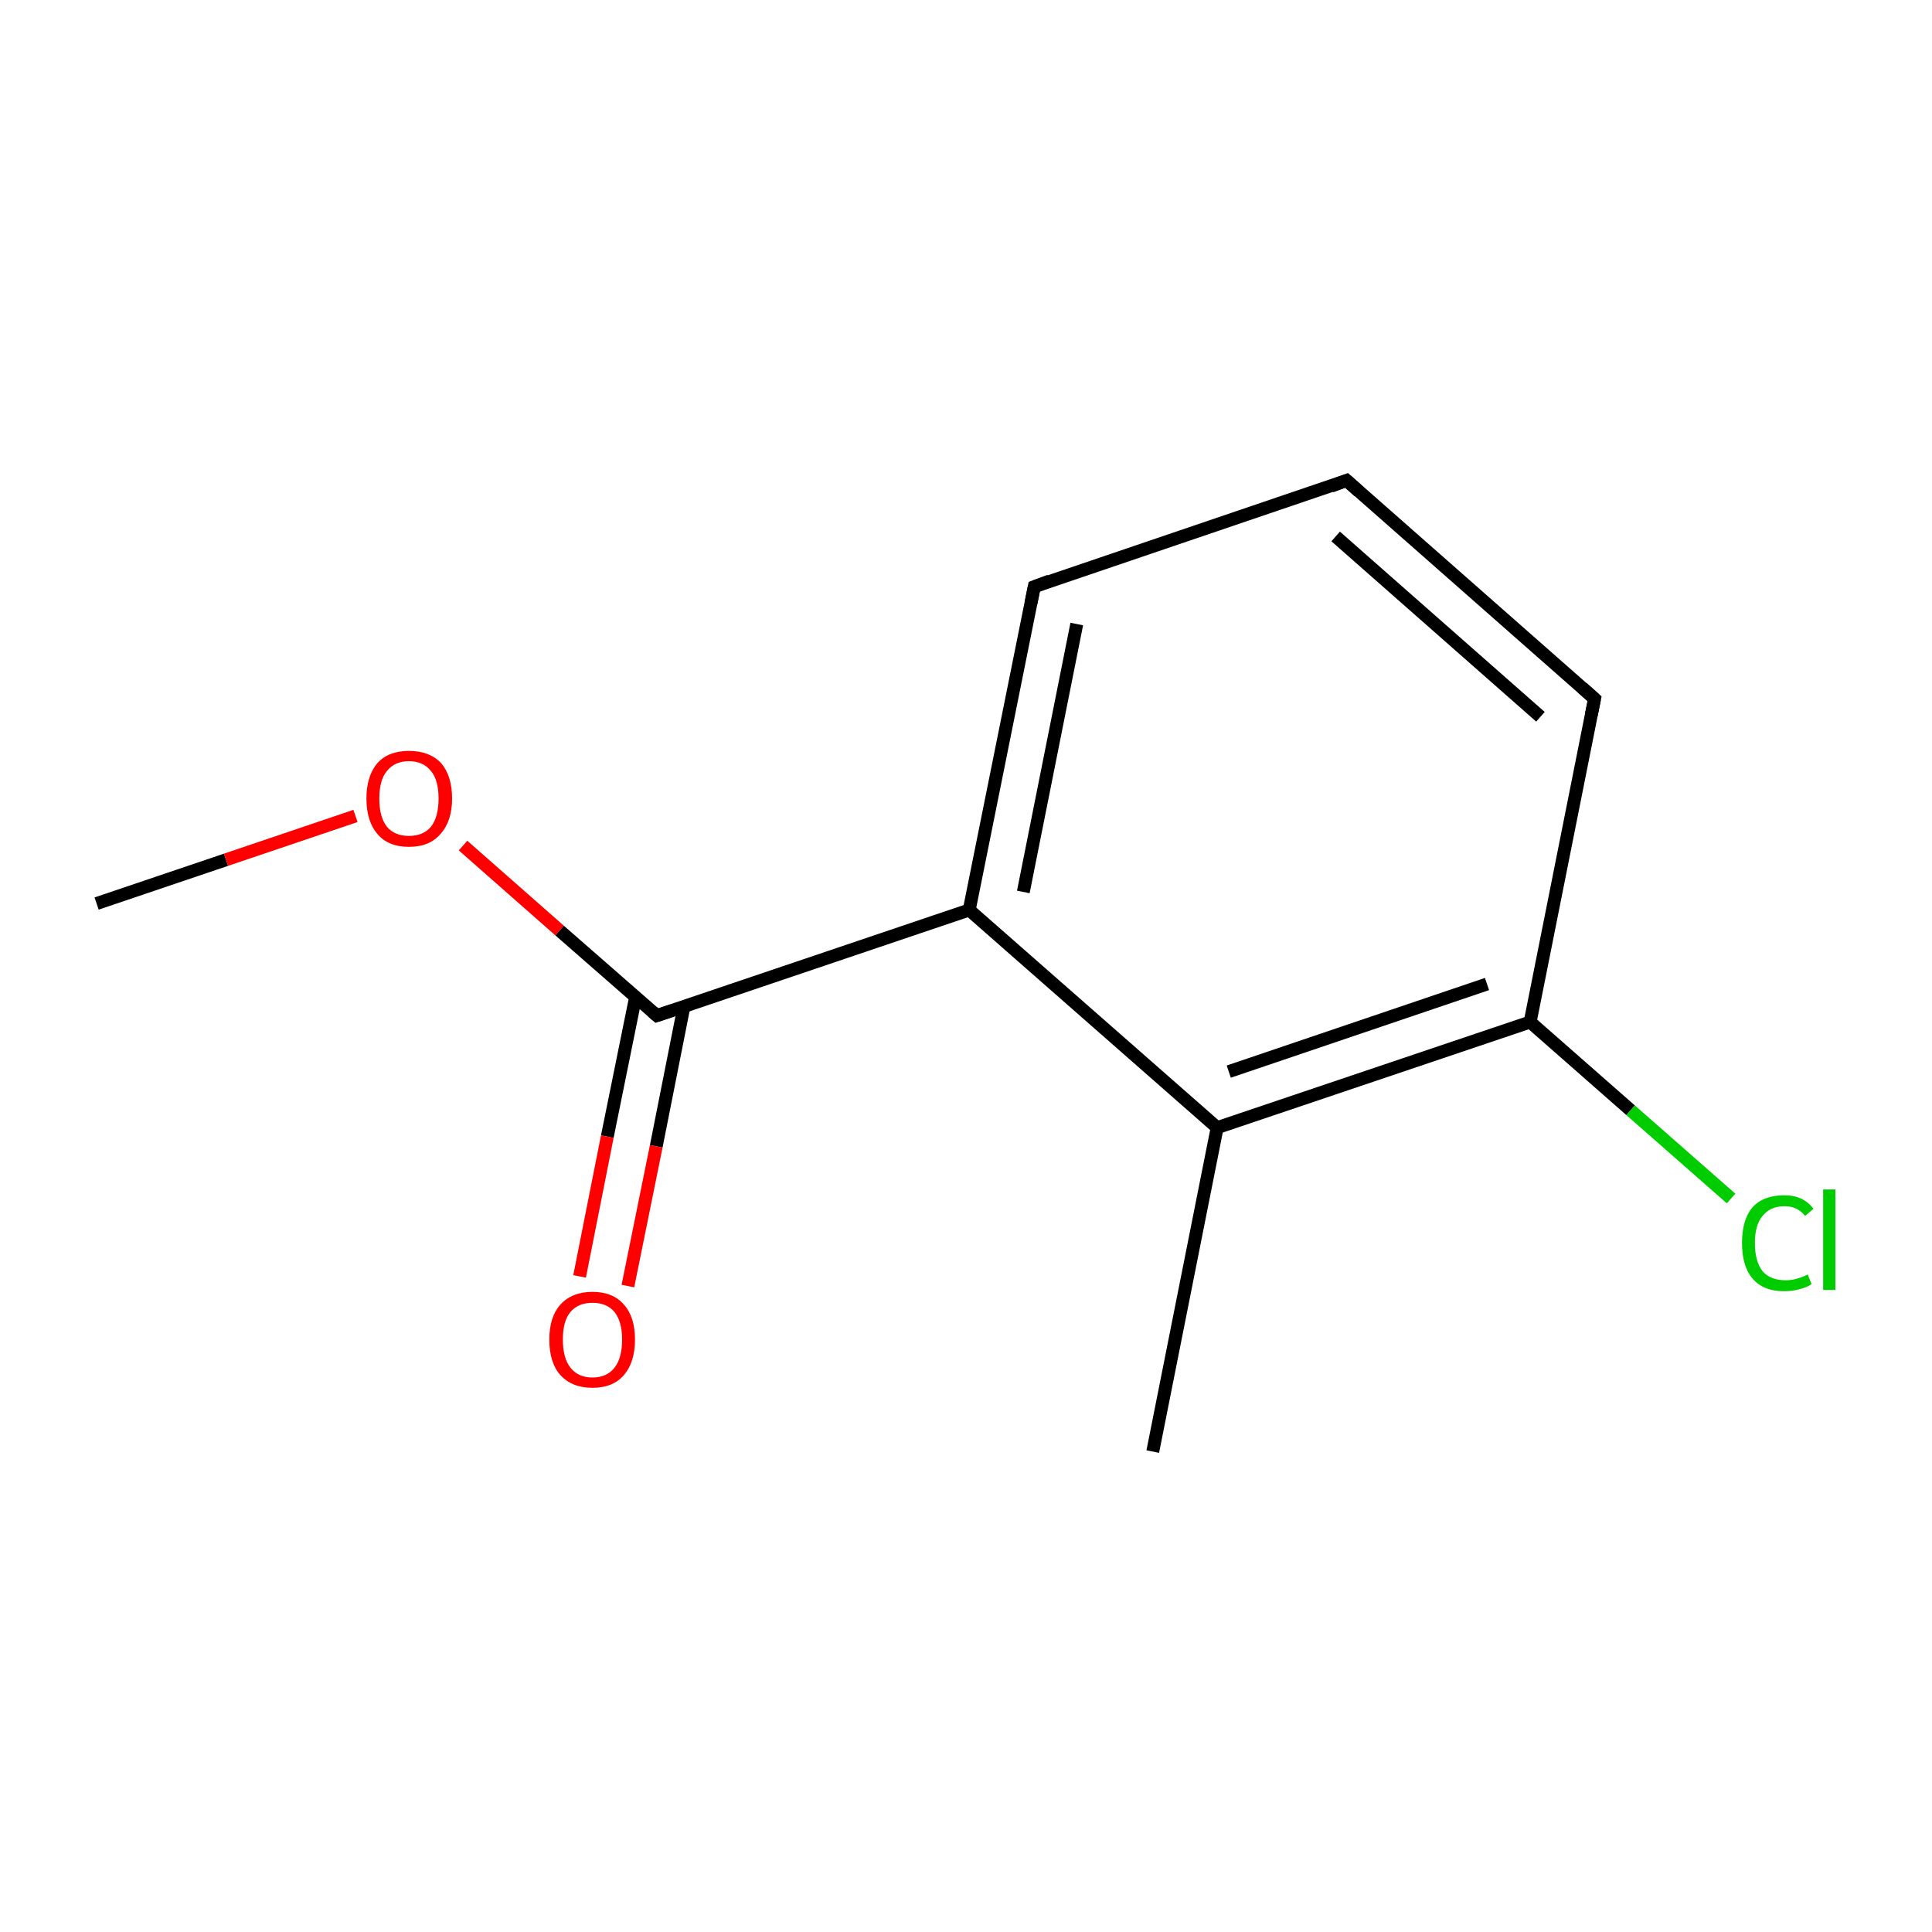 <?xml version='1.0' encoding='iso-8859-1'?>
<svg version='1.1' baseProfile='full'
              xmlns='http://www.w3.org/2000/svg'
                      xmlns:rdkit='http://www.rdkit.org/xml'
                      xmlns:xlink='http://www.w3.org/1999/xlink'
                  xml:space='preserve'
width='300px' height='300px' viewBox='0 0 300 300'>
<!-- END OF HEADER -->
<rect style='opacity:1.0;fill:#FFFFFF;stroke:none' width='300.0' height='300.0' x='0.0' y='0.0'> </rect>
<path class='bond-0 atom-0 atom-1' d='M 15.0,140.3 L 35.1,133.5' style='fill:none;fill-rule:evenodd;stroke:#000000;stroke-width:2.0px;stroke-linecap:butt;stroke-linejoin:miter;stroke-opacity:1' />
<path class='bond-0 atom-0 atom-1' d='M 35.1,133.5 L 55.2,126.7' style='fill:none;fill-rule:evenodd;stroke:#FF0000;stroke-width:2.0px;stroke-linecap:butt;stroke-linejoin:miter;stroke-opacity:1' />
<path class='bond-1 atom-1 atom-2' d='M 71.9,131.3 L 86.9,144.5' style='fill:none;fill-rule:evenodd;stroke:#FF0000;stroke-width:2.0px;stroke-linecap:butt;stroke-linejoin:miter;stroke-opacity:1' />
<path class='bond-1 atom-1 atom-2' d='M 86.9,144.5 L 102.0,157.7' style='fill:none;fill-rule:evenodd;stroke:#000000;stroke-width:2.0px;stroke-linecap:butt;stroke-linejoin:miter;stroke-opacity:1' />
<path class='bond-2 atom-2 atom-3' d='M 98.7,154.8 L 94.3,176.5' style='fill:none;fill-rule:evenodd;stroke:#000000;stroke-width:2.0px;stroke-linecap:butt;stroke-linejoin:miter;stroke-opacity:1' />
<path class='bond-2 atom-2 atom-3' d='M 94.3,176.5 L 90.0,198.2' style='fill:none;fill-rule:evenodd;stroke:#FF0000;stroke-width:2.0px;stroke-linecap:butt;stroke-linejoin:miter;stroke-opacity:1' />
<path class='bond-2 atom-2 atom-3' d='M 106.2,156.3 L 101.9,178.0' style='fill:none;fill-rule:evenodd;stroke:#000000;stroke-width:2.0px;stroke-linecap:butt;stroke-linejoin:miter;stroke-opacity:1' />
<path class='bond-2 atom-2 atom-3' d='M 101.9,178.0 L 97.5,199.7' style='fill:none;fill-rule:evenodd;stroke:#FF0000;stroke-width:2.0px;stroke-linecap:butt;stroke-linejoin:miter;stroke-opacity:1' />
<path class='bond-3 atom-2 atom-4' d='M 102.0,157.7 L 150.5,141.3' style='fill:none;fill-rule:evenodd;stroke:#000000;stroke-width:2.0px;stroke-linecap:butt;stroke-linejoin:miter;stroke-opacity:1' />
<path class='bond-4 atom-4 atom-5' d='M 150.5,141.3 L 160.6,91.1' style='fill:none;fill-rule:evenodd;stroke:#000000;stroke-width:2.0px;stroke-linecap:butt;stroke-linejoin:miter;stroke-opacity:1' />
<path class='bond-4 atom-4 atom-5' d='M 158.9,138.5 L 167.2,96.9' style='fill:none;fill-rule:evenodd;stroke:#000000;stroke-width:2.0px;stroke-linecap:butt;stroke-linejoin:miter;stroke-opacity:1' />
<path class='bond-5 atom-5 atom-6' d='M 160.6,91.1 L 209.1,74.6' style='fill:none;fill-rule:evenodd;stroke:#000000;stroke-width:2.0px;stroke-linecap:butt;stroke-linejoin:miter;stroke-opacity:1' />
<path class='bond-6 atom-6 atom-7' d='M 209.1,74.6 L 247.6,108.5' style='fill:none;fill-rule:evenodd;stroke:#000000;stroke-width:2.0px;stroke-linecap:butt;stroke-linejoin:miter;stroke-opacity:1' />
<path class='bond-6 atom-6 atom-7' d='M 207.4,83.3 L 239.2,111.3' style='fill:none;fill-rule:evenodd;stroke:#000000;stroke-width:2.0px;stroke-linecap:butt;stroke-linejoin:miter;stroke-opacity:1' />
<path class='bond-7 atom-7 atom-8' d='M 247.6,108.5 L 237.6,158.7' style='fill:none;fill-rule:evenodd;stroke:#000000;stroke-width:2.0px;stroke-linecap:butt;stroke-linejoin:miter;stroke-opacity:1' />
<path class='bond-8 atom-8 atom-9' d='M 237.6,158.7 L 253.2,172.4' style='fill:none;fill-rule:evenodd;stroke:#000000;stroke-width:2.0px;stroke-linecap:butt;stroke-linejoin:miter;stroke-opacity:1' />
<path class='bond-8 atom-8 atom-9' d='M 253.2,172.4 L 268.8,186.1' style='fill:none;fill-rule:evenodd;stroke:#00CC00;stroke-width:2.0px;stroke-linecap:butt;stroke-linejoin:miter;stroke-opacity:1' />
<path class='bond-9 atom-8 atom-10' d='M 237.6,158.7 L 189.0,175.1' style='fill:none;fill-rule:evenodd;stroke:#000000;stroke-width:2.0px;stroke-linecap:butt;stroke-linejoin:miter;stroke-opacity:1' />
<path class='bond-9 atom-8 atom-10' d='M 230.9,152.8 L 190.8,166.4' style='fill:none;fill-rule:evenodd;stroke:#000000;stroke-width:2.0px;stroke-linecap:butt;stroke-linejoin:miter;stroke-opacity:1' />
<path class='bond-10 atom-10 atom-11' d='M 189.0,175.1 L 179.0,225.4' style='fill:none;fill-rule:evenodd;stroke:#000000;stroke-width:2.0px;stroke-linecap:butt;stroke-linejoin:miter;stroke-opacity:1' />
<path class='bond-11 atom-10 atom-4' d='M 189.0,175.1 L 150.5,141.3' style='fill:none;fill-rule:evenodd;stroke:#000000;stroke-width:2.0px;stroke-linecap:butt;stroke-linejoin:miter;stroke-opacity:1' />
<path d='M 101.3,157.1 L 102.0,157.7 L 104.4,156.9' style='fill:none;stroke:#000000;stroke-width:2.0px;stroke-linecap:butt;stroke-linejoin:miter;stroke-miterlimit:10;stroke-opacity:1;' />
<path d='M 160.1,93.6 L 160.6,91.1 L 163.0,90.2' style='fill:none;stroke:#000000;stroke-width:2.0px;stroke-linecap:butt;stroke-linejoin:miter;stroke-miterlimit:10;stroke-opacity:1;' />
<path d='M 206.7,75.5 L 209.1,74.6 L 211.0,76.3' style='fill:none;stroke:#000000;stroke-width:2.0px;stroke-linecap:butt;stroke-linejoin:miter;stroke-miterlimit:10;stroke-opacity:1;' />
<path d='M 245.7,106.8 L 247.6,108.5 L 247.1,111.0' style='fill:none;stroke:#000000;stroke-width:2.0px;stroke-linecap:butt;stroke-linejoin:miter;stroke-miterlimit:10;stroke-opacity:1;' />
<path class='atom-1' d='M 56.9 124.0
Q 56.9 120.5, 58.6 118.5
Q 60.3 116.6, 63.5 116.6
Q 66.7 116.6, 68.5 118.5
Q 70.2 120.5, 70.2 124.0
Q 70.2 127.5, 68.4 129.5
Q 66.7 131.5, 63.5 131.5
Q 60.3 131.5, 58.6 129.5
Q 56.9 127.5, 56.9 124.0
M 63.5 129.8
Q 65.7 129.8, 66.9 128.4
Q 68.1 126.9, 68.1 124.0
Q 68.1 121.1, 66.9 119.7
Q 65.7 118.2, 63.5 118.2
Q 61.3 118.2, 60.1 119.7
Q 58.9 121.1, 58.9 124.0
Q 58.9 126.9, 60.1 128.4
Q 61.3 129.8, 63.5 129.8
' fill='#FF0000'/>
<path class='atom-3' d='M 85.3 208.0
Q 85.3 204.5, 87.0 202.6
Q 88.8 200.6, 92.0 200.6
Q 95.2 200.6, 96.9 202.6
Q 98.6 204.5, 98.6 208.0
Q 98.6 211.5, 96.9 213.5
Q 95.2 215.5, 92.0 215.5
Q 88.8 215.5, 87.0 213.5
Q 85.3 211.6, 85.3 208.0
M 92.0 213.9
Q 94.2 213.9, 95.4 212.4
Q 96.6 210.9, 96.6 208.0
Q 96.6 205.2, 95.4 203.7
Q 94.2 202.3, 92.0 202.3
Q 89.8 202.3, 88.6 203.7
Q 87.4 205.1, 87.4 208.0
Q 87.4 210.9, 88.6 212.4
Q 89.8 213.9, 92.0 213.9
' fill='#FF0000'/>
<path class='atom-9' d='M 270.5 193.0
Q 270.5 189.4, 272.1 187.5
Q 273.8 185.6, 277.1 185.6
Q 280.0 185.6, 281.6 187.7
L 280.3 188.8
Q 279.1 187.3, 277.1 187.3
Q 274.9 187.3, 273.7 188.8
Q 272.5 190.2, 272.5 193.0
Q 272.5 195.9, 273.7 197.4
Q 274.9 198.8, 277.3 198.8
Q 278.9 198.8, 280.7 197.9
L 281.3 199.4
Q 280.6 199.9, 279.4 200.2
Q 278.3 200.5, 277.0 200.5
Q 273.8 200.5, 272.1 198.5
Q 270.5 196.6, 270.5 193.0
' fill='#00CC00'/>
<path class='atom-9' d='M 283.1 184.7
L 285.0 184.7
L 285.0 200.3
L 283.1 200.3
L 283.1 184.7
' fill='#00CC00'/>
</svg>

